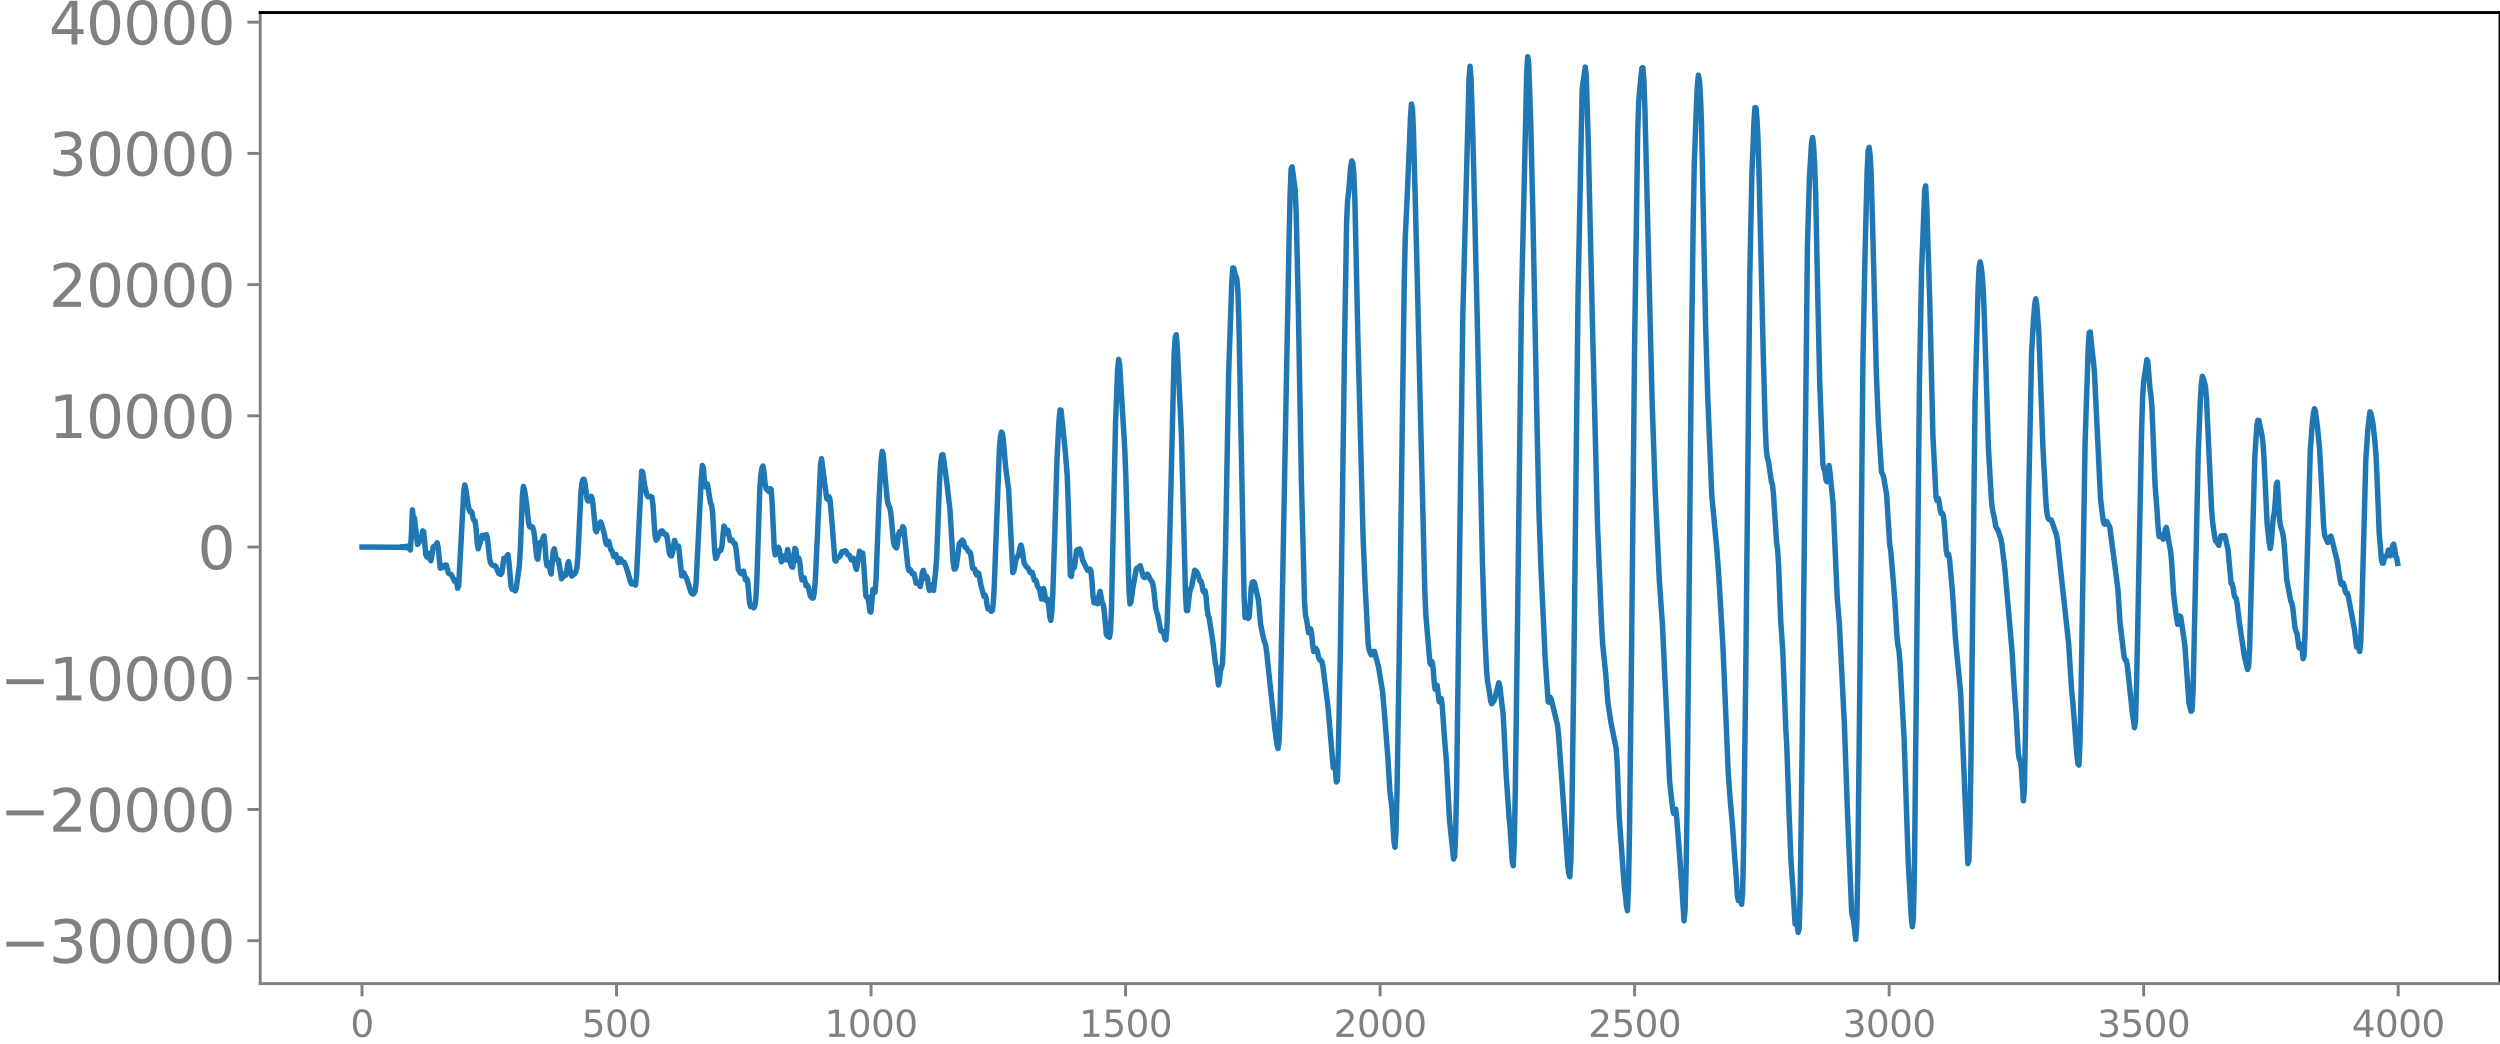 <svg xmlns="http://www.w3.org/2000/svg" xmlns:xlink="http://www.w3.org/1999/xlink" width="913.477" height="381.628" viewBox="0 0 685.107 286.221"><defs><style>*{stroke-linejoin:round;stroke-linecap:butt}</style></defs><g id="figure_1"><path id="patch_1" d="M0 286.221h685.107V0H0v286.221z" style="fill:none"/><g id="axes_1"><path id="patch_2" d="M71.308 269.543h613.8V3.431h-613.8v266.112z" style="fill:none"/><g id="matplotlib.axis_1"><g id="xtick_1"><g id="line2d_1"><defs><path id="madda99efea" d="M0 0v3.5" style="stroke:gray;stroke-width:.8"/></defs><use xlink:href="#madda99efea" x="99.207" y="269.543" style="fill:gray;stroke:gray;stroke-width:.8"/></g><g id="text_1" style="fill:gray" transform="matrix(.1 0 0 -.1 96.026 284.142)"><defs><path id="DejaVuSans-30" d="M2034 4250q-487 0-733-480-245-479-245-1442 0-959 245-1439 246-480 733-480 491 0 736 480 246 480 246 1439 0 963-246 1442-245 480-736 480zm0 500q785 0 1199-621 414-620 414-1801 0-1178-414-1799Q2819-91 2034-91q-784 0-1198 620-414 621-414 1799 0 1181 414 1801 414 621 1198 621z" transform="scale(.016)"/></defs><use xlink:href="#DejaVuSans-30"/></g></g><g id="xtick_2"><use xlink:href="#madda99efea" id="line2d_2" x="168.958" y="269.543" style="fill:gray;stroke:gray;stroke-width:.8"/><g id="text_2" style="fill:gray" transform="matrix(.1 0 0 -.1 159.414 284.142)"><defs><path id="DejaVuSans-35" d="M691 4666h2478v-532H1269V2991q137 47 274 70 138 23 276 23 781 0 1237-428 457-428 457-1159 0-753-469-1171Q2575-91 1722-91q-294 0-599 50Q819 9 494 109v635q281-153 581-228t634-75q541 0 856 284 316 284 316 772 0 487-316 771-315 285-856 285-253 0-505-56-251-56-513-175v2344z" transform="scale(.016)"/></defs><use xlink:href="#DejaVuSans-35"/><use xlink:href="#DejaVuSans-30" x="63.623"/><use xlink:href="#DejaVuSans-30" x="127.246"/></g></g><g id="xtick_3"><use xlink:href="#madda99efea" id="line2d_3" x="238.708" y="269.543" style="fill:gray;stroke:gray;stroke-width:.8"/><g id="text_3" style="fill:gray" transform="matrix(.1 0 0 -.1 225.982 284.142)"><defs><path id="DejaVuSans-31" d="M794 531h1031v3560L703 3866v575l1116 225h631V531h1031V0H794v531z" transform="scale(.016)"/></defs><use xlink:href="#DejaVuSans-31"/><use xlink:href="#DejaVuSans-30" x="63.623"/><use xlink:href="#DejaVuSans-30" x="127.246"/><use xlink:href="#DejaVuSans-30" x="190.869"/></g></g><g id="xtick_4"><use xlink:href="#madda99efea" id="line2d_4" x="308.457" y="269.543" style="fill:gray;stroke:gray;stroke-width:.8"/><g id="text_4" style="fill:gray" transform="matrix(.1 0 0 -.1 295.733 284.142)"><use xlink:href="#DejaVuSans-31"/><use xlink:href="#DejaVuSans-35" x="63.623"/><use xlink:href="#DejaVuSans-30" x="127.246"/><use xlink:href="#DejaVuSans-30" x="190.869"/></g></g><g id="xtick_5"><use xlink:href="#madda99efea" id="line2d_5" x="378.207" y="269.543" style="fill:gray;stroke:gray;stroke-width:.8"/><g id="text_5" style="fill:gray" transform="matrix(.1 0 0 -.1 365.483 284.142)"><defs><path id="DejaVuSans-32" d="M1228 531h2203V0H469v531q359 372 979 998 621 627 780 809 303 340 423 576 121 236 121 464 0 372-261 606-261 235-680 235-297 0-627-103-329-103-704-313v638q381 153 712 231 332 78 607 78 725 0 1156-363 431-362 431-968 0-288-108-546-107-257-392-607-78-91-497-524-418-433-1181-1211z" transform="scale(.016)"/></defs><use xlink:href="#DejaVuSans-32"/><use xlink:href="#DejaVuSans-30" x="63.623"/><use xlink:href="#DejaVuSans-30" x="127.246"/><use xlink:href="#DejaVuSans-30" x="190.869"/></g></g><g id="xtick_6"><use xlink:href="#madda99efea" id="line2d_6" x="447.957" y="269.543" style="fill:gray;stroke:gray;stroke-width:.8"/><g id="text_6" style="fill:gray" transform="matrix(.1 0 0 -.1 435.233 284.142)"><use xlink:href="#DejaVuSans-32"/><use xlink:href="#DejaVuSans-35" x="63.623"/><use xlink:href="#DejaVuSans-30" x="127.246"/><use xlink:href="#DejaVuSans-30" x="190.869"/></g></g><g id="xtick_7"><use xlink:href="#madda99efea" id="line2d_7" x="517.707" y="269.543" style="fill:gray;stroke:gray;stroke-width:.8"/><g id="text_7" style="fill:gray" transform="matrix(.1 0 0 -.1 504.983 284.142)"><defs><path id="DejaVuSans-33" d="M2597 2516q453-97 707-404 255-306 255-756 0-690-475-1069Q2609-91 1734-91q-293 0-604 58T488 141v609q262-153 574-231 313-78 654-78 593 0 904 234t311 681q0 413-289 645-289 233-804 233h-544v519h569q465 0 712 186t247 536q0 359-255 551-254 193-729 193-260 0-557-57-297-56-653-174v562q360 100 674 150t592 50q719 0 1137-327 419-326 419-882 0-388-222-655t-631-370z" transform="scale(.016)"/></defs><use xlink:href="#DejaVuSans-33"/><use xlink:href="#DejaVuSans-30" x="63.623"/><use xlink:href="#DejaVuSans-30" x="127.246"/><use xlink:href="#DejaVuSans-30" x="190.869"/></g></g><g id="xtick_8"><use xlink:href="#madda99efea" id="line2d_8" x="587.457" y="269.543" style="fill:gray;stroke:gray;stroke-width:.8"/><g id="text_8" style="fill:gray" transform="matrix(.1 0 0 -.1 574.732 284.142)"><use xlink:href="#DejaVuSans-33"/><use xlink:href="#DejaVuSans-35" x="63.623"/><use xlink:href="#DejaVuSans-30" x="127.246"/><use xlink:href="#DejaVuSans-30" x="190.869"/></g></g><g id="xtick_9"><use xlink:href="#madda99efea" id="line2d_9" x="657.207" y="269.543" style="fill:gray;stroke:gray;stroke-width:.8"/><g id="text_9" style="fill:gray" transform="matrix(.1 0 0 -.1 644.482 284.142)"><defs><path id="DejaVuSans-34" d="M2419 4116 825 1625h1594v2491zm-166 550h794V1625h666v-525h-666V0h-628v1100H313v609l1940 2957z" transform="scale(.016)"/></defs><use xlink:href="#DejaVuSans-34"/><use xlink:href="#DejaVuSans-30" x="63.623"/><use xlink:href="#DejaVuSans-30" x="127.246"/><use xlink:href="#DejaVuSans-30" x="190.869"/></g></g></g><g id="matplotlib.axis_2"><g id="ytick_1"><g id="line2d_10"><defs><path id="md20064ead4" d="M0 0h-3.5" style="stroke:gray;stroke-width:.8"/></defs><use xlink:href="#md20064ead4" x="71.308" y="257.786" style="fill:gray;stroke:gray;stroke-width:.8"/></g><g id="text_10" style="fill:gray" transform="matrix(.16 0 0 -.16 0 263.864)"><defs><path id="DejaVuSans-2212" d="M678 2272h4006v-531H678v531z" transform="scale(.016)"/></defs><use xlink:href="#DejaVuSans-2212"/><use xlink:href="#DejaVuSans-33" x="83.789"/><use xlink:href="#DejaVuSans-30" x="147.412"/><use xlink:href="#DejaVuSans-30" x="211.035"/><use xlink:href="#DejaVuSans-30" x="274.658"/><use xlink:href="#DejaVuSans-30" x="338.281"/></g></g><g id="ytick_2"><use xlink:href="#md20064ead4" id="line2d_11" x="71.308" y="221.827" style="fill:gray;stroke:gray;stroke-width:.8"/><g id="text_11" style="fill:gray" transform="matrix(.16 0 0 -.16 0 227.906)"><use xlink:href="#DejaVuSans-2212"/><use xlink:href="#DejaVuSans-32" x="83.789"/><use xlink:href="#DejaVuSans-30" x="147.412"/><use xlink:href="#DejaVuSans-30" x="211.035"/><use xlink:href="#DejaVuSans-30" x="274.658"/><use xlink:href="#DejaVuSans-30" x="338.281"/></g></g><g id="ytick_3"><use xlink:href="#md20064ead4" id="line2d_12" x="71.308" y="185.869" style="fill:gray;stroke:gray;stroke-width:.8"/><g id="text_12" style="fill:gray" transform="matrix(.16 0 0 -.16 0 191.948)"><use xlink:href="#DejaVuSans-2212"/><use xlink:href="#DejaVuSans-31" x="83.789"/><use xlink:href="#DejaVuSans-30" x="147.412"/><use xlink:href="#DejaVuSans-30" x="211.035"/><use xlink:href="#DejaVuSans-30" x="274.658"/><use xlink:href="#DejaVuSans-30" x="338.281"/></g></g><g id="ytick_4"><use xlink:href="#md20064ead4" id="line2d_13" x="71.308" y="149.911" style="fill:gray;stroke:gray;stroke-width:.8"/><use xlink:href="#DejaVuSans-30" id="text_13" style="fill:gray" transform="matrix(.16 0 0 -.16 54.127 155.99)"/></g><g id="ytick_5"><use xlink:href="#md20064ead4" id="line2d_14" x="71.308" y="113.953" style="fill:gray;stroke:gray;stroke-width:.8"/><g id="text_14" style="fill:gray" transform="matrix(.16 0 0 -.16 13.408 120.032)"><use xlink:href="#DejaVuSans-31"/><use xlink:href="#DejaVuSans-30" x="63.623"/><use xlink:href="#DejaVuSans-30" x="127.246"/><use xlink:href="#DejaVuSans-30" x="190.869"/><use xlink:href="#DejaVuSans-30" x="254.492"/></g></g><g id="ytick_6"><use xlink:href="#md20064ead4" id="line2d_15" x="71.308" y="77.995" style="fill:gray;stroke:gray;stroke-width:.8"/><g id="text_15" style="fill:gray" transform="matrix(.16 0 0 -.16 13.408 84.074)"><use xlink:href="#DejaVuSans-32"/><use xlink:href="#DejaVuSans-30" x="63.623"/><use xlink:href="#DejaVuSans-30" x="127.246"/><use xlink:href="#DejaVuSans-30" x="190.869"/><use xlink:href="#DejaVuSans-30" x="254.492"/></g></g><g id="ytick_7"><use xlink:href="#md20064ead4" id="line2d_16" x="71.308" y="42.037" style="fill:gray;stroke:gray;stroke-width:.8"/><g id="text_16" style="fill:gray" transform="matrix(.16 0 0 -.16 13.408 48.116)"><use xlink:href="#DejaVuSans-33"/><use xlink:href="#DejaVuSans-30" x="63.623"/><use xlink:href="#DejaVuSans-30" x="127.246"/><use xlink:href="#DejaVuSans-30" x="190.869"/><use xlink:href="#DejaVuSans-30" x="254.492"/></g></g><g id="ytick_8"><use xlink:href="#md20064ead4" id="line2d_17" x="71.308" y="6.079" style="fill:gray;stroke:gray;stroke-width:.8"/><g id="text_17" style="fill:gray" transform="matrix(.16 0 0 -.16 13.408 12.158)"><use xlink:href="#DejaVuSans-34"/><use xlink:href="#DejaVuSans-30" x="63.623"/><use xlink:href="#DejaVuSans-30" x="127.246"/><use xlink:href="#DejaVuSans-30" x="190.869"/><use xlink:href="#DejaVuSans-30" x="254.492"/></g></g></g><path id="line2d_18" d="m99.207 149.92 1.692-.009 8.741.076.282-.16.282.18.282-.204.282.233.282-.272.282.326.282-.403.282.523.282-.739.282 1.245.282-4.044.282-6.954.282 2.28.281-.005.846 7.21.846-1.21.282-.68.282-1.837.282.233.564 6.276.282.673.282-.888.282-.168.282 1.596.282.478.282-1.492.282-2.124.282-.353.282.281.282-.374.282-.886.282 1.19.564 5.755.281-.002.282-.709.282.092.282.368.282-.574.282-.022.564 2.226.846.488.846 1.727.282-.314.282.683.282 1.571.282-.682 1.41-26.053.282-1.584.282 1.306.563 3.746.282 1.562.282.768.282-.18.282.395.282 1.564.282.6.282.132.282 2.21.282 3.77.282 1.627.564-1.76.564-1.895.282-.056.282.755.282-.111.282-.81.282 1.017.564 5.509.282 1.185.282.467.563.37.282-.072.282.167.846 2.039.282.014.282.224.282-.448.564-3.99.282-.012.282.38.282-.978.282-.375.282 2.278.564 6.412.282.778.282-.183.282.2.282.443.282-.686.845-6.14.282-4.416.564-14.918.282-2.467.282.84.564 3.837.564 5.158.282 1.154.282.206.282-.22.282.223.282 1.005.282 1.92.564 5.44.282.387.564-4.515.282-.197.282.105.282-1.192.282-.587.281 2.565.282 3.961.282 1.673.282-.884.282.086.282 2.123.282.912.564-6.203.282-.717.564 2.948.282-.008.282.127.282 1.475.564 3.689.282-.355.282-1.002.282-.05.282.461.282-.99.282-2.056.282-.725.563 3.352.282.612.846-.695.282-.446.282-1.135.282-3.054.846-17.897.282-2.342.282-.91.282-.04.282 1.321.564 4.259.282.384.564-1.105.282-.193.282.751.282 2.361.564 6.117.282.496.845-2.338.282-.359.282.526.846 3.098.282 1.856.282.725.282-.8.282-.115.564 2.316.282.225.564 1.727.282-.172.282-.496.564 2.266.282-.199.282-.912.282.237.282.773.281.1.282-.11.564 1.392.564 1.741.564 2.051.282.716.282.071.282-.373.282.215.282.442.282-2.232 1.41-28.975.282.247.564 3.697.564 2.432.282.609.845-.06.282.173.282 2.104.564 8.355.282 1.338.282-.285.564-1.178.282-.699.282-.353.282-.024.282.283.282.577.282.152.282-.031.282 1.163.564 4 .282.586.282.151.282-.836.564-3.465.563 1.94.282-.407.282.141.846 8.073.564-.844.564 1.2.282.571 1.128 3.594.282.367.282.118.282-.266.282-.565.282-2.405 1.41-28.45.281-3.586.282.572.282 3.415.282 1.877.282-.607.282-.153.846 5.25.282.451.282 2.185.564 10.26.282 2.254.282-.393.564-1.504.282-.362.282.021.282-.983.564-5.656.282.464.282 1.518.282-.276.281-.577.564 2.805.282.029.282-.186.282.641.282.36.282.053.282 1.675.564 5.335.564 1.001.282.228.282-.548.282-.185.564 2.384.282-.307.282.425.564 6.24.282.997.282-.355.282.238.281.458.282-.383.282-1.896.282-4.803.846-25.915.282-3.451.282-1.819.282-.616.282 1.662.282 2.911.282 1.617.846.871.282-.87.282.212.282 4.096.564 12.158.282 1.692.282-.624.282-.997.282-.482.281.797.564 3.209.564-1.587.282.694.282.35.564-2.825.282 1.29.282 1.904.564 1.536.282.118.564-5.14.282.277.282 2.386.282.7.282-.668.282 1.337.282 3.077.282 1.518.282-.59.282-.005.563 2.206.282-.202.282.425.564 2.488.564.666.282-.09.282-1.59.282-3.545.564-11.922.846-19.464.282-1.605 1.41 10.923.282.257.282-.828.282.498.282 2.563 1.127 14.396.282.267.282-.693.282-.397.282.007.282-.288.564-1.249.564.051.282-.285.282.214.282.704.282.259.282.021.564 1.33.282-.103.282-.372.282.726.282 1.717.282.614.845-5.002.282.703.564-.173.282 2.895.564 8.713.282.542.282-.114.282 1.525.282 2.398.282.227.564-6.21.282-.041.282.777.282-3.371.846-22.39.564-10.59.282-2.232.282.857.563 6.604.564 6.09.282 1.127.282.473.282 1.024.282 2.497.564 6.199.282.984.282.433.282.157.282-1.45.282-2.351.282-.683.282.717.282-.578.282-1.465.282.457 1.128 10.532.282 1.042.281-.3.282.3.282.847.564.027.564 2.59.282.022.282-.251.564 1.153.282-1.43.282-2.35.282-.658.564 2.15.282-.558.282.506.282 2.285.282 1.12.282-1.118.282-.405.282 1.325.282.193.564-5.386.281-3.732.564-14.739.282-7.277.282-4.233.282-1.783.282-.075.282 1.585.846 6.43.846 7.23.564 9.594.282 4.664.282 1.867.282-.039.282-.702.282-1.815.564-4.392.845-1.01.282.406.282 1.133.282.54.282.008.564 1.141.282-.042.282.498.564 4.03.564.24.282 1.13.282.51.282-.647.282.299.564 3.073.846 3.142.282-.373.282.684.282 1.993.281 1.143.282-.091.282.148.282.583.282-.161.282-1.907.282-4.716 1.41-37.761.282-3.24.282-1.353.282.412.282 2.275.564 6.643.846 6.54 1.128 22.637.282-.323.563-3.061.282-.716.282-.396.282-.835.282-1.39.282-.83.282.994.564 3.913.564.961.564.537.564 1.12.282-.116.282.11.564 2.115.282-.11.282.465.282 1.292.282.469.282.215.563 2.83.564-2.88.282 1.252.282 1.956.282.022.282-.303.282 1.868.282 2.907.282 1.03.282-2.28.282-5.272.564-17.17.564-19.399.564-10.83.282-2.73.282.083 1.128 11.03.563 7.034.282 7.92.564 19.28.282.286.282-2.23.564-.23.564-4.58.282-.267.282.01.282-.245.282.67.564 2.467 1.128 2.264.282.483.282.078.282-.435.282.394.282 2.826.281 4.065.282 1.956.282-.816.282-.322.282 1.372.282-.001.282-2.344.282-1.017.564 3.227.282.272.282 1.876.564 6.424.282.417.282.09.282.287.282-1.539.282-5.86.564-25.816.564-25.74.564-14.6.281-2.615.282 1.538 1.128 18.531.282 4.904.282 7.117.846 30.884.282 4.038.282-.496.564-4.19.564-3.078.282-1.695.282-.405.282.115.282-.485.282-.236.846 2.991.282.253.281-.104.282-.55.282-.29.282.448.564 1.148.282.314.282.54.282 1.469.564 5.247.282 1.323.282.702.846 4.322.282.243.282-.037.282.65.282 1.414.282.2.282-3.453.564-16.605 1.41-58.588.281-4.151.282-.781.282 3.353 1.128 23.649.564 21.795.564 22.373.282 4.442.282-.006.564-4.868.282-1.112.282-.603.846-4.488.563.504.282.54.564 1.874.282.044.282.888.282 1.734.282.437.282-.434.282 1.609.282 3.336.282 1.9.282.568.846 5.488.282 2.006.564 4.966.282 1.09.564 4.895.282-1.079.282-2.792.282-.822.282-1.216.281-6.52.564-26.075.846-46.907.846-24.803.282-4.065.282.056.282 1.38.564 1.564.282 3.397.282 9.116 1.41 74.525.282 5.78.282-.414.282-.76.282 1.402.281-.37.564-8.192.282-1.372.282-.13.282.196 1.128 4.862.564 6.442.846 4.254.564 1.582.282 2.063.564 5.358.564 5.24 1.128 10.443.563 4.228.282 1.05.282-1.946.282-7.826.564-28.724L353.254 66l.282-12.361.282-7.337.282-.58.846 6.395.282 6.618.564 25.413.846 47.383.845 33.187.282 3.953.282 1.131.564 3.605.282-.15.282-.893.282 1.307.282 3.043.282 1.816.282-.235.282-.618.282.326.564 2.338.282.57.282.043.282.397.282 1.433 1.41 11.217 1.41 16.41.281-.902.282 1.115.282 3.66.282-.386.282-8.259.564-28.732 1.128-82.663.564-33.85.282-5.632.282-2.309.564-6.844.282-1.51.282.604.282 2.883.281 6.817.846 38.45 1.41 54.347.564 13.352.846 16.112.282 1.607.564 1.207.282-.108.282-.848.282-.043 1.128 4.213 1.127 6.91.564 6.713.846 10.923.564 9.41.564 4.515.564 9.393.282 1.642.282-4.332.282-10.782.564-35.224 1.41-104.481.282-12.141.563-12.141.564-13.251.282-7.186.282-4.139.282 1.14.282 6.369.846 32.398 1.128 47.453 1.128 45.976.282 6.652 1.128 13.177.282.432.282-.797.281 1.516.282 3.763.282 2.25.564-1.071.564 4.525.282-.195.282-.682.282 2.128.564 8.125.564 6.952.846 16 1.128 10.781.282-.67.282-6.45.282-13.174.845-66.565.846-62.475 1.692-64.508.282-3.412.282 3.475.564 18.458 1.128 47.484 1.41 66.242.563 17.542.564 12.178.282 3.17.564 3.174.282 2.197.282.777.564-.713.282-.65 1.128-4.385.282.97.564 5.049.282 2.14.282 4.539.564 12.105.846 12.262.282 2.837.563 9.046.282 1.185.282-6.326.282-14.122.564-42.703 1.128-91.573.846-36.412.564-25.488.282-5.09.282 1.572.564 16.623.564 23.788 1.127 57.409.564 25.405.564 15.68 1.128 24.255.564 8.335.282 3.773.282.058.282-1.333.282.512.564 2.392 1.128 4.708.282 2.496 1.128 15.717 1.41 20.369.281 2.073.282.904.282-4.473.282-12.705.564-41.854 1.128-100.54 1.128-56.347.846-5.968.282 2.294.564 19.064 1.127 49.038 1.41 55.721 1.128 27.596.282 4.672.846 8.276.564 7.46.846 5.585 1.41 6.916.281 3.827.564 15.073 1.41 19.3.282 1.988.282 3.028.282 1.345.282-6.07.282-15.145.564-49.615.846-84.789.846-57.69.282-8.729.845-8.855.282-.12.282 3.405.282 7.85 1.974 80.04.846 24.65 1.128 24.449.846 12.058 1.41 30.094.563 12.883.846 7.763.282 1.21.282-.94.282-.277.282 2.577.846 11.148.564 7.946.564 8.942.282-2.747.282-10.385.282-17.879.564-59.15.564-60.232.563-41.99.282-15.07.564-15.48.282-5.912.282-2.93.282 1.469.282 4.17.282 7.169.564 28.231.564 27.317.564 19.159 1.128 27.588 1.41 15.025.564 7.795 1.127 19.468 1.41 33.863.564 7.66.564 6.195.564 8.118.564 7.566.282 4.496.282.92.282-1.89.282.486.282 2.451.282-3.233.282-13.103.563-45.634 1.128-110.69.564-27.408.564-14.167.282-4.114.282.067.282 3.278.282 5.653.282 9.53 1.128 48.344.564 20.396.282 6.449.282 2.256.282.827.846 5.69.281.785.282 2.607.846 13.248.282 1.905.282 4.436.564 14.923.564 8.229.846 21.642.282 4.995.564 16.991.564 13.986.564 8.15.564 9.351.564.347.281 1.935.282-.987.282-9.937.564-43.157 1.41-133.985.564-19.079.564-9.245.282-1.433.282 2.25.282 5.216.282 7.421.564 27.964.564 24.666.846 21.954.281 1.306.282.724.282 2.315.282.519.564-4.432.282 1.932.846 8.603 1.128 25.805.564 6.65 1.41 28.31.846 24.051 1.127 26.952.564 2.7.564 4.867.282-4.427.282-14.76.564-51.974.846-88.335.564-28.235.564-22.27.282-6.23.282-.84.282 2.292.282 4.93.564 20.895.845 33.69.564 13.906.846 13.148.564 1.356.846 4.968.846 13.713.282 1.55 1.128 13.704.564 9.842.282 2.543.282 1.364.282 3.247 1.127 20.872 1.128 33.761.846 15.22.282 2.59.282-2.46.282-11.677.564-53.64.846-83.244.564-28.831.846-21.941.282-1.236.282 5.205.845 26.966.846 36.213.846 16.743.282 1.107.282-.683.282.9.282 2.187.282 1.131.282-.117.282.374.282 2.197.564 7.772.282 1.297.282-.43.282.928.846 9.293.845 13.254 1.41 14.587 1.974 46.82.282-.832.282-9.232.282-17.721 1.128-99.048.846-31.318.282-5.49.282-1.28.281 1.443.282 2.507.282 3.85.282 6.894 1.128 36.28.846 14.645.282 2.349.564 2.612.282 1.725.282.784.282.233.846 2.456.282 1.42.846 6.939 1.973 22.684.564 9.498.564 8.044.564 10.033.282 1.87.282.424.282 1.899.564 9.109.282-3.18.282-15.4.846-62.97.846-41.548.563-9.36.282-3.53.282-1.59.282 1.556.564 7.678.564 15.564.564 15.976.846 15.411.282 2.705.282 1.18.282.425.564.095.282.652.846 2.512.282.75.282 1.435 3.101 28.521.846 13.234.282 2.565 1.128 14.614.282 2.49.282.427.282-5.691.282-13.255 1.127-69.415.846-25.816.282-4.352.282-.159 1.128 10.607 1.692 35.063.564 4.817.282 1.814.282.376.282-.633.282-.14.846 1.514 1.41 10.707.845 6.637.564 9.04 1.128 9.343.282.74.282.056.282 1.296 1.41 13.349.564 3.852.282-1.899.282-9.19 1.41-71.278.281-8.628.282-4.045.564-3.671.282-2.141.282.476.564 7.258.282 1.923.282 3.284.846 21.198.564 7.363.282 4.575.282 2.397.282-.162.282-.327.563 1.216.282-1.03.282-1.68.282-.537.282 1.3.564 3.615.282 1.285.282 2.766.564 9.148.564 4.786.564 3.679.282-.8.282-1.504.282.239.846 5.78.282 1.989 1.128 15.833.563 2.28.282-.253.282-5.29.564-25.642.846-39.496.564-14.29.282-4.626.282-2.197.282.582.564 2.145.282 3.167 1.41 30.588.282 3.47.564 4.045.281 1.176.282.165.564 1.007.564-2.614.282-.032.282.469.282-.503.282.013.846 3.894.846 9.16.282.115.282 1.149.282 1.923.282.74.282.247.282 1.717.564 4.845 1.41 9.368.845 3.504.282-.749.282-5.22 1.41-52.222.564-8.635.282-1.457.282.02.846 4.06.282 2.094.282 4.402.846 17.734.563 5.17.282 1.63.282-1.434.564-7.103.282-1.268.282-3.26.282-4.663.282-.429.564 9.984.282 1.977.564 1.829.282 1.548.282 3.244.564 7.95.846 4.597.282 1.387.282.608.282 1.332.563 5.209.282 1.161.282.54.564 3.953.282.194.282-1.143.282 1.047.282 2.95.282-.733.282-7.15 1.41-49.19.564-7.596.282-2.516.282-1.317.282.662.564 4.421.563 5.754.564 10.458.564 10.956.282 2.468.846 1.943.282-.244.282-1.075.282-.432.282.867.846 3.528.564 2.165.846 5.414.282 1.181.282.165.282-.446.282.762.282 1.489.281.568.282-.097.282.986 1.692 9.09.564 4.74.282-.293.282.376.282 1.137.282-2.108.282-8.018 1.128-42.493.564-8.426.564-4.635.282.44.563 2.855.564 5.294.282 3.542.564 13.656.282 7.33.564 6.848.282 1.5.282-.003.282-1.335.282-.408.282-.1.282-.706.282-1.062.564 1.576.282-.472.282-2.197.282-.519.282 1.162.282 2.252.282.254.281 1.644h0" clip-path="url(#pf3658f1d46)" style="fill:none;stroke:#1f77b4;stroke-width:1.5;stroke-linecap:square"/><path id="patch_3" d="M71.308 269.543V3.431" style="fill:none;stroke:gray;stroke-width:.8;stroke-linejoin:miter;stroke-linecap:square"/><path id="patch_4" d="M685.107 269.543V3.431" style="fill:none;stroke:#000;stroke-width:.8;stroke-linejoin:miter;stroke-linecap:square"/><path id="patch_5" d="M71.308 269.543h613.8" style="fill:none;stroke:gray;stroke-width:.8;stroke-linejoin:miter;stroke-linecap:square"/><path id="patch_6" d="M71.308 3.431h613.8" style="fill:none;stroke:#000;stroke-width:.8;stroke-linejoin:miter;stroke-linecap:square"/></g></g><defs><clipPath id="pf3658f1d46"><path d="M71.308 3.431h613.8v266.112h-613.8z"/></clipPath></defs></svg>